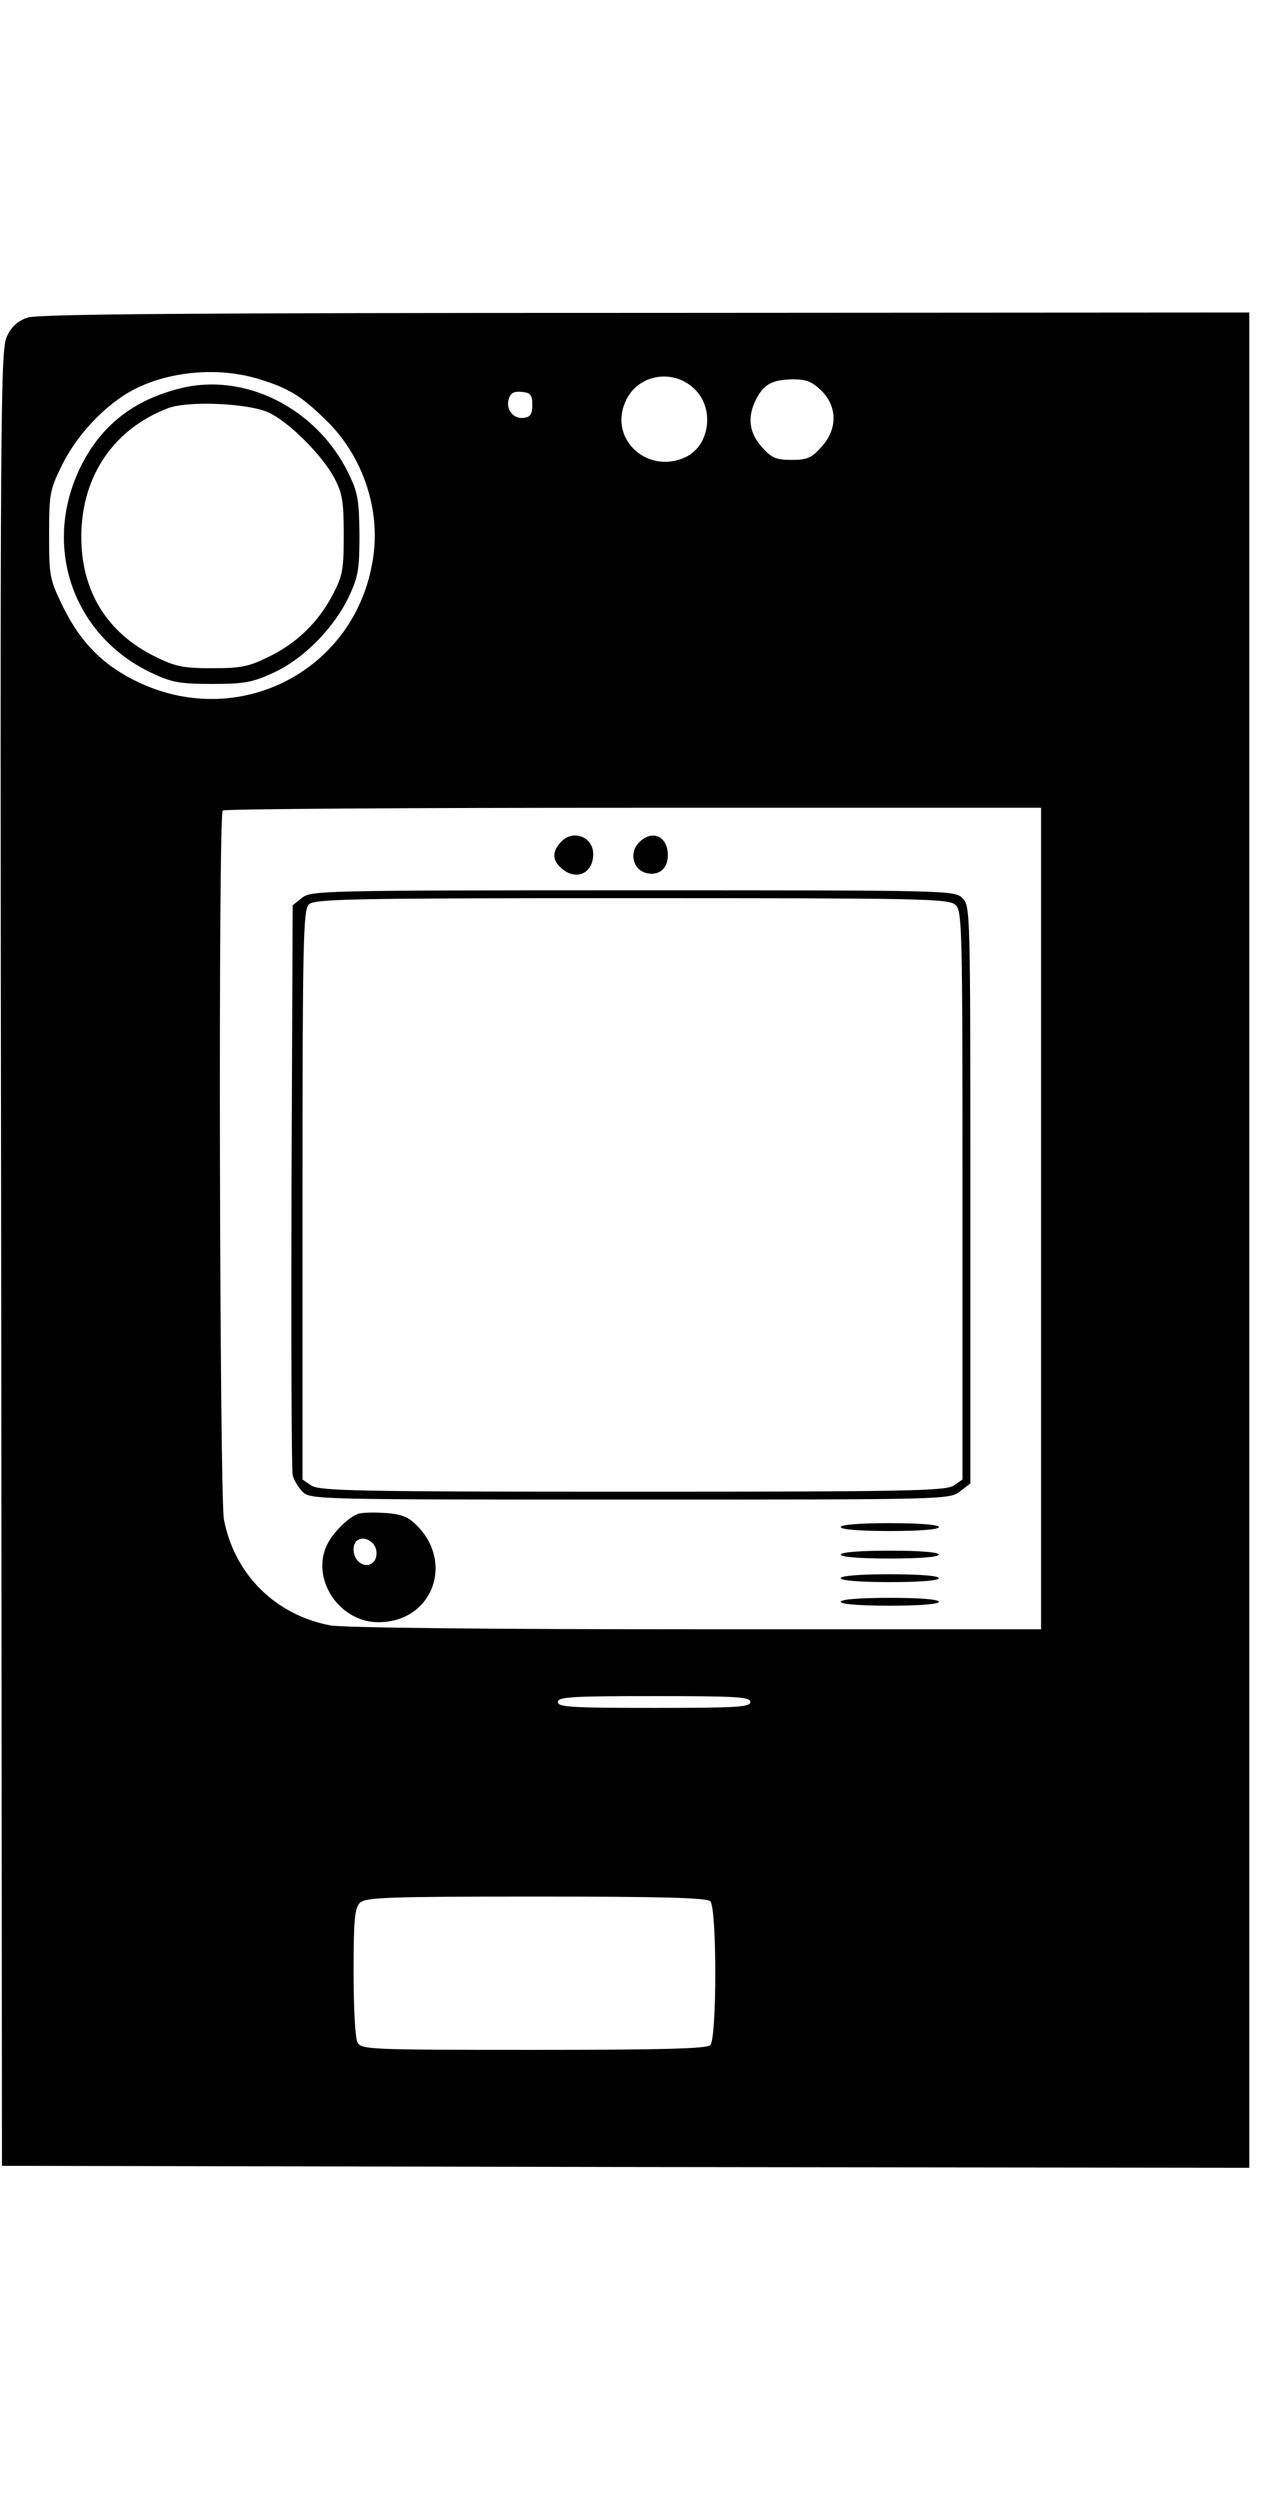 <?xml version="1.0" standalone="no"?>
<!DOCTYPE svg PUBLIC "-//W3C//DTD SVG 20010904//EN"
 "http://www.w3.org/TR/2001/REC-SVG-20010904/DTD/svg10.dtd">
<svg version="1.0" xmlns="http://www.w3.org/2000/svg" height="477pt" viewBox="0 0 322 477"
 preserveAspectRatio="xMidYMid meet">

<g transform="translate(0,477) scale(0.1,-0.1)"
fill="#000000" stroke="none">
<path d="M70 4757 c-24 -8 -41 -23 -52 -47 -17 -33 -18 -162 -15 -2345 l2
-2310 1588 -3 1587 -2 0 2360 0 2360 -1537 -1 c-1164 0 -1547 -3 -1573 -12z
m591 -157 c75 -23 107 -43 172 -107 91 -90 137 -226 116 -352 -44 -280 -336
-433 -594 -313 -90 42 -148 100 -193 190 -36 74 -37 79 -37 187 0 104 2 114
32 175 33 68 92 135 155 177 91 61 235 79 349 43z m1112 -30 c45 -50 32 -136
-24 -166 -96 -49 -199 40 -158 137 30 74 128 89 182 29z m318 1 c41 -41 41
-98 0 -143 -25 -28 -36 -33 -76 -33 -40 0 -51 5 -76 33 -33 37 -37 77 -14 122
20 38 41 49 93 50 35 0 49 -6 73 -29z m-736 -36 c0 -23 -5 -31 -21 -33 -27 -4
-47 21 -39 48 5 16 14 20 33 18 23 -2 27 -8 27 -33z m1295 -2070 l0 -1045
-879 0 c-544 0 -898 4 -931 10 -140 27 -243 130 -270 269 -11 60 -15 1793 -3
1804 3 4 474 7 1045 7 l1038 0 0 -1045z m-740 -1230 c0 -13 -34 -15 -245 -15
-211 0 -245 2 -245 15 0 13 34 15 245 15 211 0 245 -2 245 -15z m-102 -507
c17 -17 17 -349 0 -366 -9 -9 -123 -12 -450 -12 -422 0 -438 1 -448 19 -6 11
-10 88 -10 180 0 132 3 162 16 175 14 14 68 16 448 16 323 0 435 -3 444 -12z"/>
<path d="M455 4576 c-117 -30 -199 -95 -250 -199 -99 -202 -19 -431 183 -525
49 -23 70 -27 152 -27 83 0 103 4 157 29 76 35 153 113 191 193 24 51 27 70
27 158 -1 88 -4 107 -28 156 -81 166 -266 259 -432 215z m230 -61 c52 -25 136
-109 166 -166 20 -38 24 -58 24 -144 0 -90 -3 -105 -28 -153 -37 -70 -91 -123
-163 -158 -51 -25 -70 -29 -144 -29 -74 0 -93 4 -144 29 -125 61 -191 170
-189 311 2 151 84 270 222 322 53 19 205 12 256 -12z"/>
<path d="M1427 3422 c-22 -24 -21 -45 1 -65 37 -34 82 -15 82 35 0 45 -53 64
-83 30z"/>
<path d="M1625 3420 c-24 -26 -13 -68 20 -76 32 -8 55 11 55 45 0 50 -42 67
-75 31z"/>
<path d="M769 3281 l-24 -19 -3 -714 c-1 -392 0 -723 3 -736 3 -12 14 -31 25
-42 20 -20 37 -20 834 -20 808 0 813 0 840 21 l26 20 0 735 c0 721 0 734 -20
754 -20 20 -33 20 -839 20 -791 0 -820 -1 -842 -19z m1663 -18 c17 -15 18 -51
18 -739 l0 -723 -22 -15 c-20 -14 -114 -16 -818 -16 -704 0 -798 2 -818 16
l-22 15 0 724 c0 644 2 725 16 739 14 14 102 16 821 16 736 0 808 -1 825 -17z"/>
<path d="M910 1713 c-24 -9 -61 -46 -76 -75 -45 -87 28 -200 129 -200 139 0
196 155 93 251 -19 18 -39 25 -78 27 -29 2 -60 1 -68 -3z m48 -94 c4 -30 -22
-46 -44 -28 -15 12 -19 41 -7 53 16 16 48 1 51 -25z"/>
<path d="M2140 1680 c0 -6 48 -10 125 -10 77 0 125 4 125 10 0 6 -48 10 -125
10 -77 0 -125 -4 -125 -10z"/>
<path d="M2140 1610 c0 -6 48 -10 125 -10 77 0 125 4 125 10 0 6 -48 10 -125
10 -77 0 -125 -4 -125 -10z"/>
<path d="M2140 1550 c0 -6 48 -10 125 -10 77 0 125 4 125 10 0 6 -48 10 -125
10 -77 0 -125 -4 -125 -10z"/>
<path d="M2140 1490 c0 -6 48 -10 125 -10 77 0 125 4 125 10 0 6 -48 10 -125
10 -77 0 -125 -4 -125 -10z"/>
</g>
</svg>
